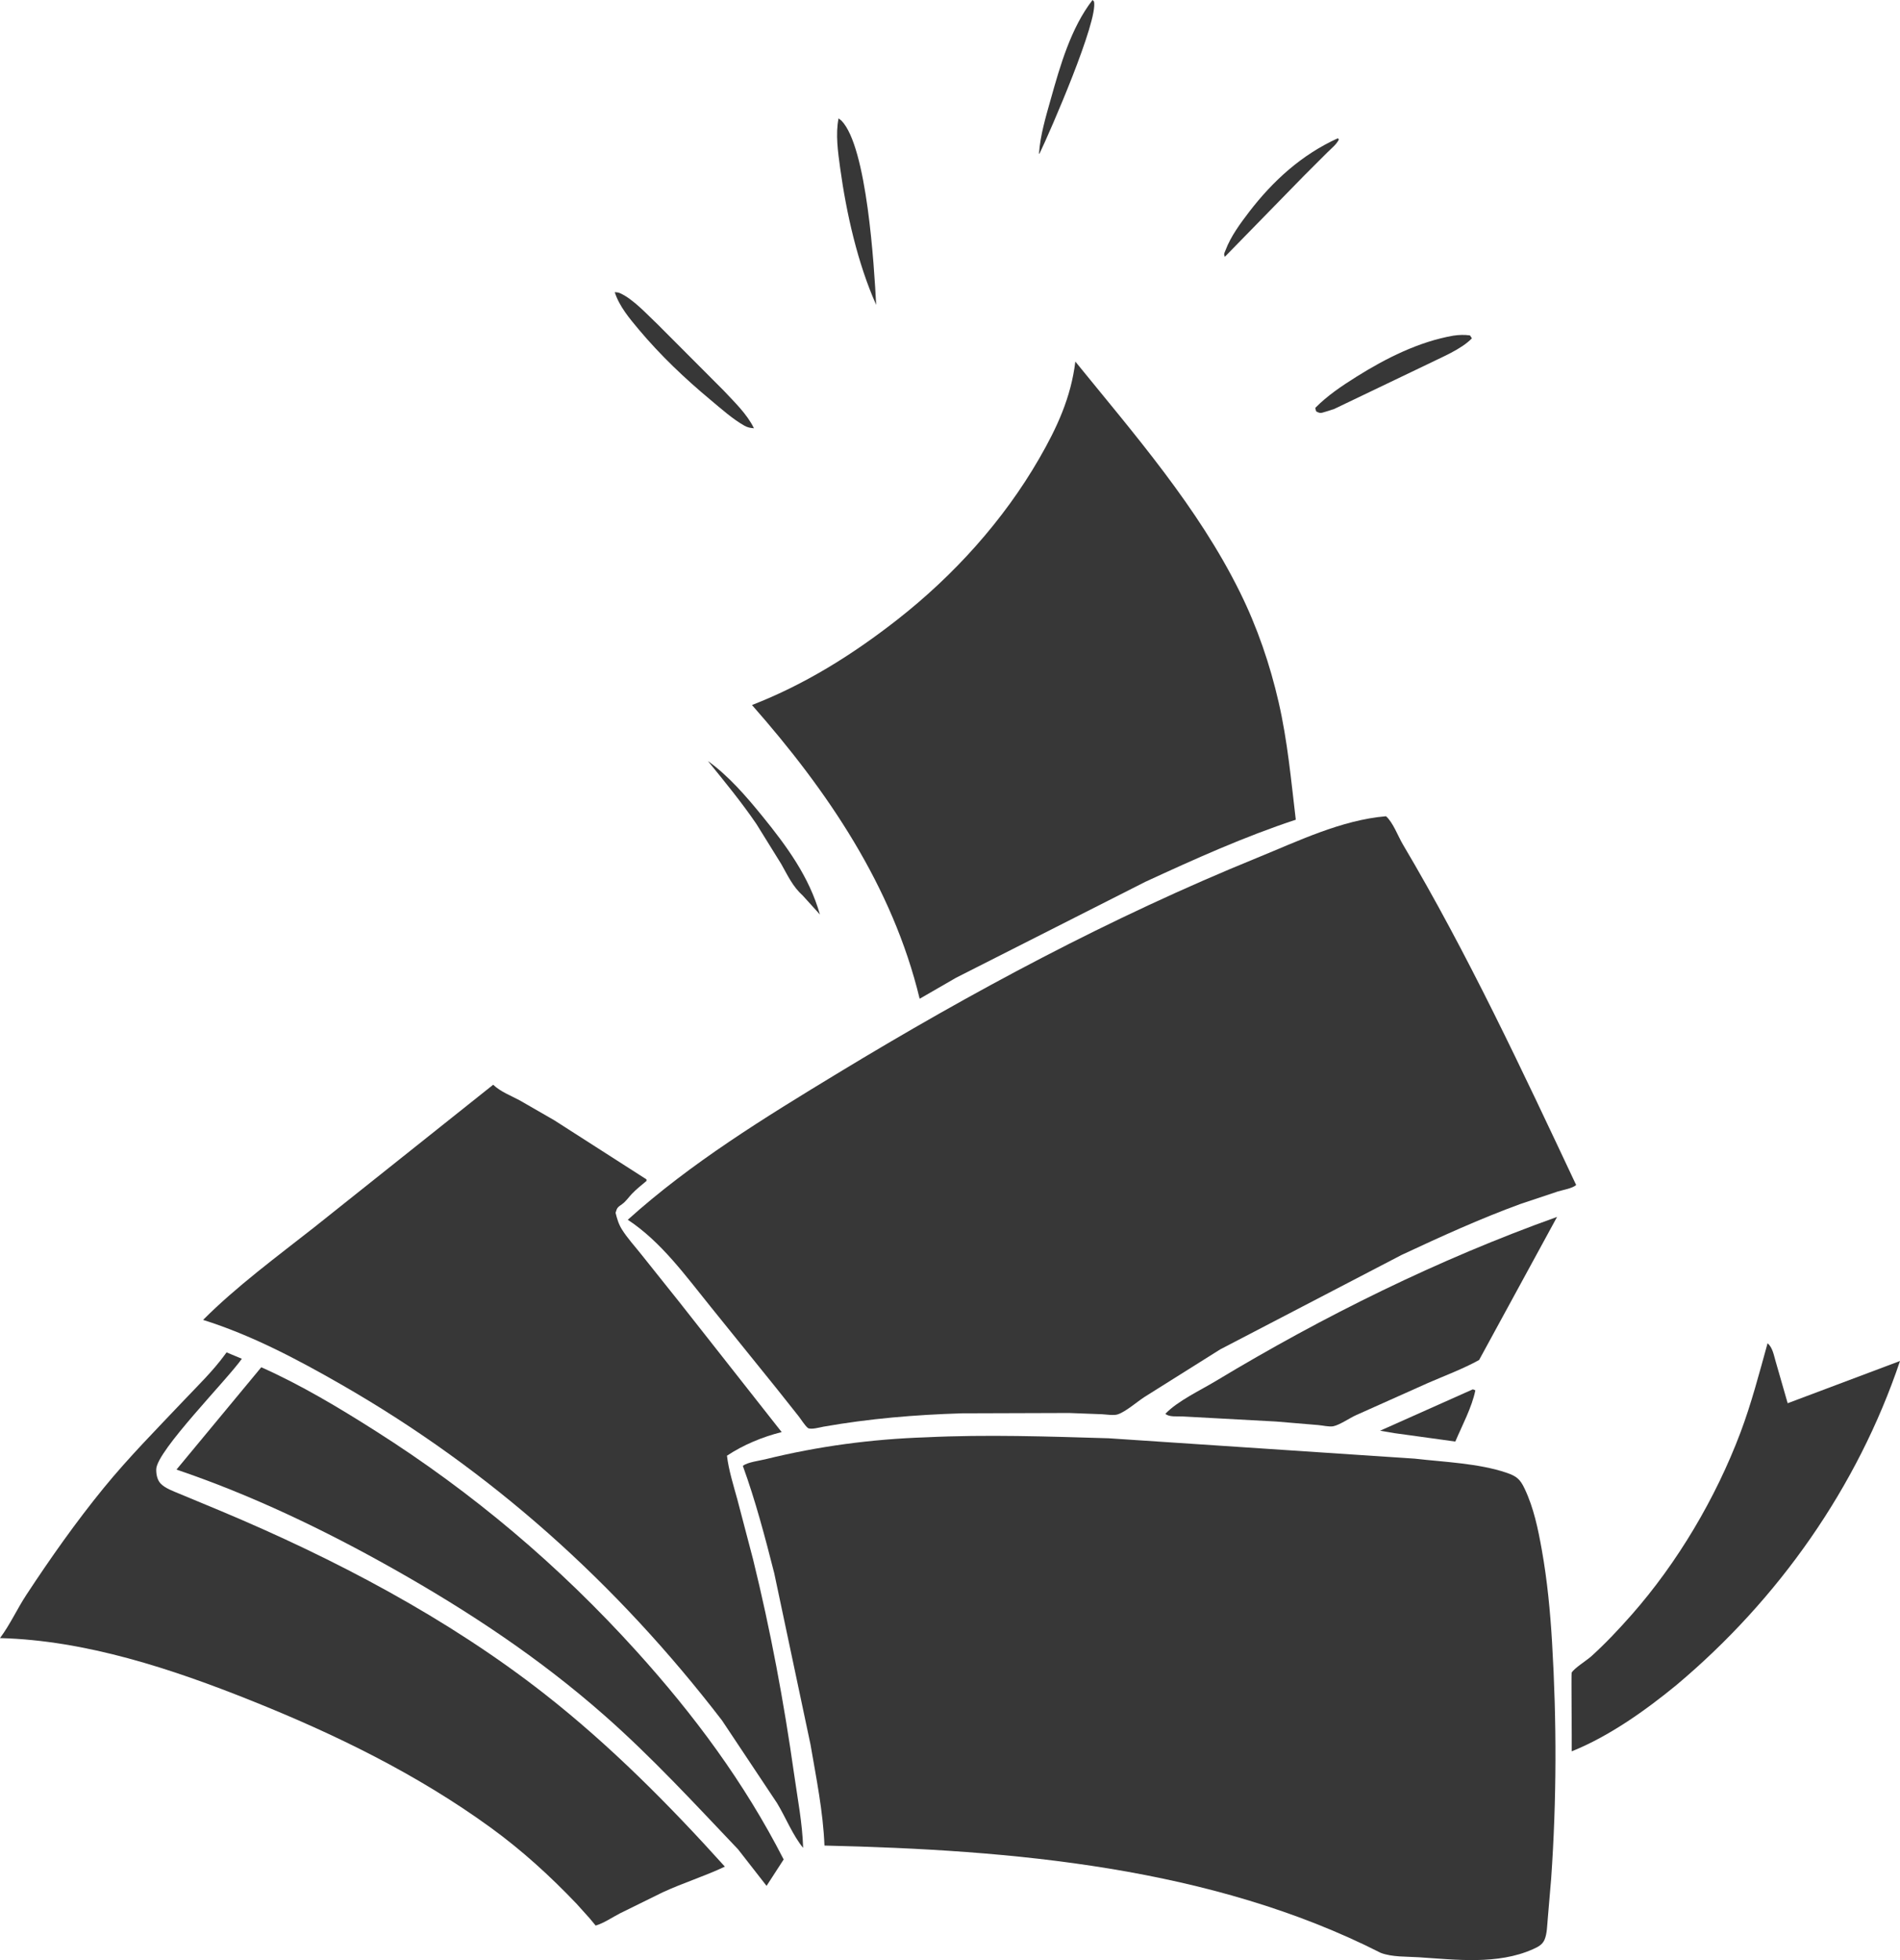 <svg width="128" height="132" viewBox="0 0 128 132" fill="none" xmlns="http://www.w3.org/2000/svg">
<path d="M73.602 0L73.699 0.097C74.009 1.359 70.761 8.825 70.033 10.341L69.996 10.35C70.072 9.128 70.461 7.842 70.791 6.667C71.426 4.408 72.149 1.876 73.602 0Z" fill="#373737"/>
<path d="M90.126 9.312L90.2 9.393C90.034 9.731 89.692 9.995 89.428 10.257L87.874 11.809L82.514 17.295C82.427 17.08 82.485 17.057 82.567 16.84C82.916 15.916 83.555 15.051 84.151 14.272C85.765 12.167 87.702 10.413 90.126 9.312Z" fill="#373737"/>
<path d="M56.493 7.973L56.692 8.13C58.411 9.905 58.89 17.938 59.027 20.532C57.773 17.727 57.018 14.349 56.601 11.323C56.455 10.259 56.277 9.03 56.493 7.973Z" fill="#373737"/>
<path d="M41.414 19.676C41.541 19.683 41.647 19.689 41.765 19.741C42.658 20.138 43.601 21.185 44.31 21.85L48.742 26.291C49.469 27.07 50.322 27.874 50.792 28.84C50.564 28.825 50.357 28.786 50.157 28.673C49.35 28.217 48.577 27.522 47.865 26.929C46.14 25.493 44.491 23.927 43.048 22.207C42.411 21.448 41.72 20.632 41.414 19.676Z" fill="#373737"/>
<path d="M97.918 22.603C98.309 22.548 98.639 22.536 99.03 22.587L99.16 22.783C98.441 23.534 97.101 24.063 96.162 24.534L89.882 27.542L89.345 27.714C89.013 27.805 88.966 27.873 88.665 27.702L88.606 27.471C89.419 26.643 90.398 25.989 91.377 25.374C93.349 24.136 95.604 23 97.918 22.603Z" fill="#373737"/>
<path d="M47.691 51.25C49.073 52.241 50.273 53.628 51.34 54.941C52.994 56.975 54.513 59.036 55.237 61.587L54.086 60.318C53.394 59.691 53.078 58.974 52.628 58.181L50.964 55.5C49.959 54.023 48.818 52.636 47.691 51.25Z" fill="#373737"/>
<path d="M99.225 93.562L99.393 93.629C99.162 94.77 98.502 95.996 98.042 97.08L93.966 96.517L92.973 96.35L99.225 93.562Z" fill="#373737"/>
<path d="M104.897 81.951L99.644 91.589C98.553 92.189 97.339 92.641 96.197 93.137L91.353 95.303C90.924 95.495 90.236 95.973 89.812 96.051C89.551 96.1 89.09 95.993 88.807 95.969L85.954 95.73L79.639 95.388C79.296 95.374 78.752 95.44 78.51 95.21C79.335 94.345 80.874 93.626 81.912 93C89.172 88.626 96.905 84.809 104.897 81.951Z" fill="#373737"/>
<path d="M119.078 90.461C119.421 90.746 119.5 91.27 119.623 91.683L120.433 94.499L128.001 91.654C125.134 100.158 119.814 107.702 112.952 113.466C110.867 115.18 108.399 116.933 105.885 117.941C105.9 117.375 105.847 112.703 105.88 112.643C106.041 112.349 106.913 111.805 107.213 111.533C108.169 110.666 109.055 109.724 109.909 108.757C113.013 105.237 115.587 100.882 117.244 96.496C117.985 94.533 118.518 92.48 119.078 90.461Z" fill="#373737"/>
<path d="M120.879 97.316C121.209 97.545 121.483 97.793 121.654 98.159C121.598 98.482 121.36 98.682 121.147 98.915L121.036 98.884C120.657 98.756 120.503 98.598 120.318 98.265C120.397 97.865 120.626 97.626 120.879 97.316Z" fill="#373737"/>
<path d="M116.832 104.129C117.144 104.266 117.338 104.306 117.542 104.583L117.513 104.704C117.095 106.153 116.058 107.441 114.768 108.196C114.445 108.104 114.324 108.096 114.086 107.849C114.26 107.404 115.069 106.97 115.411 106.605C116.067 105.907 116.503 105.014 116.832 104.129Z" fill="#373737"/>
<path d="M17.602 92.076C20.278 93.269 22.835 94.802 25.305 96.37C31.868 100.535 37.663 105.433 42.874 111.193C46.766 115.495 50.148 120.048 52.794 125.223L51.642 127.001L49.721 124.539C46.791 121.46 43.925 118.344 40.729 115.53C36.338 111.663 31.588 108.52 26.498 105.65C21.859 103.035 16.938 100.673 11.889 98.968L17.602 92.076Z" fill="#373737"/>
<path d="M15.263 91.074L16.293 91.504C15.318 92.899 10.567 97.695 10.526 98.938C10.515 99.272 10.589 99.662 10.822 99.91C11.12 100.225 11.678 100.422 12.075 100.59L14.896 101.763C22.52 104.959 30.177 108.976 36.698 114.086C41.106 117.541 45.092 121.553 48.833 125.706C47.483 126.347 46.017 126.801 44.65 127.433L41.765 128.853C41.234 129.128 40.699 129.503 40.129 129.676L39.725 129.188L38.84 128.205C37.039 126.317 35.152 124.599 33.038 123.065C28.085 119.474 22.591 116.793 16.927 114.526C11.603 112.396 5.782 110.463 0 110.315C0.682 109.403 1.15 108.354 1.776 107.402C3.401 104.931 5.117 102.495 6.988 100.203C8.661 98.155 10.567 96.227 12.387 94.307C13.331 93.312 14.344 92.333 15.153 91.225L15.263 91.074Z" fill="#373737"/>
<path d="M10.868 105.347L11.153 105.336C11.412 105.518 11.37 105.557 11.426 105.873C11.166 106.347 10.533 106.679 10.096 106.988C9.867 106.986 9.786 106.955 9.6 106.823C9.66 106.219 10.424 105.711 10.868 105.347Z" fill="#373737"/>
<path d="M8.64 102.486C8.778 102.523 8.903 102.589 9.033 102.648L9.09 102.899C8.845 103.56 8.421 104.114 8.056 104.712C7.662 105.357 7.323 105.989 6.846 106.58C6.63 106.466 6.569 106.388 6.455 106.173C6.489 105.013 7.815 103.273 8.64 102.486Z" fill="#373737"/>
<path d="M33.224 73.051C33.74 73.534 34.392 73.77 35.008 74.101L37.337 75.441L43.55 79.422L43.556 79.527C43.219 79.809 42.864 80.088 42.562 80.406C42.355 80.623 42.165 80.909 41.923 81.082C41.621 81.298 41.571 81.313 41.47 81.673C41.569 82.077 41.676 82.442 41.899 82.797C42.27 83.388 42.772 83.932 43.206 84.48L45.795 87.723L52.66 96.443C51.38 96.759 50.072 97.303 48.974 98.033C49.091 99.011 49.41 100.016 49.671 100.967L50.734 105.016C51.912 109.805 52.809 114.612 53.5 119.492C53.734 121.149 54.054 122.765 54.106 124.443C53.408 123.602 52.922 122.371 52.346 121.424L48.642 115.862C41.561 106.648 33.08 99.022 22.972 93.23C20.014 91.535 16.943 89.911 13.682 88.887C15.931 86.632 18.652 84.63 21.157 82.66L33.224 73.051Z" fill="#373737"/>
<path d="M28.389 88.268C28.603 88.285 28.751 88.299 28.942 88.402L28.999 88.625C28.865 89.267 28.181 89.79 27.709 90.206L27.687 90.2C27.41 90.063 27.323 90.021 27.207 89.731C27.38 89.086 27.907 88.692 28.389 88.268Z" fill="#373737"/>
<path d="M28.098 83.106C28.409 83.236 28.532 83.32 28.662 83.621C28.269 84.334 27.56 84.931 26.982 85.497C26.002 86.456 25.028 87.4 23.938 88.233L23.745 88.227C23.519 88.074 23.507 88.036 23.398 87.783C23.597 86.755 27.173 83.958 28.098 83.106Z" fill="#373737"/>
<path d="M72.444 24.35C76.445 29.278 80.705 34.153 83.535 39.884C84.699 42.241 85.553 44.734 86.141 47.294C86.744 49.92 86.978 52.539 87.295 55.203C83.824 56.345 80.482 57.854 77.168 59.381L64.414 65.842L61.956 67.26C60.128 59.686 55.75 53.256 50.66 47.479C54.228 46.093 57.427 44.094 60.437 41.74C64.242 38.765 67.593 35.067 70.01 30.879C71.218 28.786 72.15 26.762 72.444 24.35Z" fill="#373737"/>
<path d="M73.141 32.641L73.486 32.695C73.743 32.78 73.779 32.886 73.888 33.109C73.935 34.051 72.767 35.607 72.162 36.316C71.872 36.199 71.617 36.134 71.453 35.848C71.82 34.752 72.541 33.626 73.141 32.641Z" fill="#373737"/>
<path d="M73.781 33.998C74.514 34.166 75.299 35.098 75.783 35.647C76.635 36.613 77.481 37.703 77.399 39.047C77.125 39.056 76.958 39.066 76.7 38.955C76.225 38.269 75.894 37.497 75.436 36.796C74.971 36.085 74.182 35.346 73.844 34.591C73.759 34.402 73.774 34.2 73.781 33.998Z" fill="#373737"/>
<path d="M62.118 45.473C62.416 45.619 62.554 45.809 62.75 46.064C62.804 46.295 62.82 46.451 62.757 46.684C62.287 48.397 60.15 49.616 58.731 50.476C59.161 51.683 59.859 52.641 60.583 53.683C60.85 54.067 61.25 54.524 61.428 54.951C61.541 55.223 61.43 55.303 61.306 55.552C60.217 55.088 58.735 52.963 58.234 51.886C58.119 51.639 57.654 50.237 57.754 50.046C57.802 49.955 58.433 49.608 58.55 49.53C59.709 48.766 61.249 47.675 61.746 46.326L62.118 45.473Z" fill="#373737"/>
<path d="M93.372 54.969C93.841 55.374 94.187 56.323 94.514 56.875C98.894 64.264 102.529 72.044 106.184 79.805C105.908 80.037 105.307 80.13 104.955 80.236L102.437 81.078C99.705 82.073 97.063 83.281 94.43 84.509L82.207 90.871L77.102 94.077C76.614 94.394 75.829 95.077 75.301 95.249C75.029 95.338 74.54 95.255 74.243 95.24L72.023 95.156L64.793 95.179C61.66 95.274 58.563 95.534 55.476 96.078C55.248 96.121 54.586 96.306 54.414 96.156C54.196 95.965 53.977 95.597 53.795 95.366L52.325 93.515L47.87 87.996C46.19 85.921 44.544 83.624 42.293 82.144C46.533 78.32 51.542 75.247 56.409 72.293C65.507 66.771 74.822 61.786 84.693 57.767C87.466 56.638 90.361 55.224 93.372 54.969Z" fill="#373737"/>
<path d="M89.278 61.68C89.671 61.659 90.101 61.608 90.484 61.71C91.139 61.884 91.589 62.395 91.907 62.972C92.279 63.646 94.036 67.403 93.883 67.924L93.759 67.957C92.174 68.271 91.603 63.599 90.474 62.926C89.729 62.482 88.768 62.878 88.008 63.088C85.316 63.984 82.693 65.132 79.834 65.329C80.784 64.762 81.874 64.36 82.894 63.93C84.953 63.063 87.084 62.129 89.278 61.68Z" fill="#373737"/>
<path d="M60.368 79.965C61.453 81.184 62.559 83.232 62.526 84.901C62.501 86.162 62.135 87.276 61.191 88.153C60.223 89.054 59.147 89.297 57.872 89.254L57.388 89.129C56.328 88.765 55.836 88.118 55.373 87.163C55.509 86.983 56.306 86.866 56.567 86.771C59.455 85.722 59.221 82.277 60.368 79.965Z" fill="#373737"/>
<path d="M62.392 96.793C66.486 96.596 70.601 96.738 74.694 96.859L95.308 98.231C97.305 98.462 99.618 98.54 101.514 99.188C102.185 99.418 102.417 99.63 102.715 100.26C103.328 101.552 103.619 102.975 103.869 104.373C104.237 106.432 104.436 108.512 104.56 110.6C104.877 115.923 104.872 121.2 104.499 126.52L104.269 129.228C104.228 129.667 104.227 130.208 104.058 130.615C103.911 130.97 103.598 131.121 103.265 131.269C100.894 132.328 98.072 131.97 95.574 131.809C94.758 131.757 93.785 131.804 93.021 131.514C81.604 125.72 68.15 124.578 55.543 124.287C55.453 122.009 54.987 119.731 54.603 117.486L52.161 105.953C51.539 103.506 50.903 101.091 50.043 98.713C50.381 98.464 51.136 98.376 51.558 98.273C55.135 97.392 58.712 96.916 62.392 96.793Z" fill="#373737"/>
<path d="M98.694 120.705C99.041 120.765 99.246 120.805 99.469 121.093C100.028 121.817 100.238 123.301 100.078 124.191L100.048 124.337C99.943 124.877 99.758 125.28 99.377 125.686C97.845 127.32 95.807 126.467 93.906 126.348C92.937 126.287 91.949 126.346 90.981 126.402C90.744 126.385 90.455 126.397 90.239 126.292C90.119 126.233 90.14 126.141 90.113 126.022C90.373 125.681 90.801 125.568 91.211 125.462C92.081 125.236 93.01 125.168 93.908 125.204C95.128 125.253 97.026 125.732 98.128 125.146C99.177 124.588 99.143 123.333 98.889 122.335C98.727 121.7 98.466 121.36 98.694 120.705Z" fill="#373737"/>
<path d="M68.838 106.07C69.25 106.148 69.27 106.269 69.528 106.586C69.602 108.066 68.975 109.642 68.236 110.905C67.738 111.757 66.847 112.704 65.867 112.943L65.728 112.974C65.599 113.005 65.473 113.038 65.34 113.046C64.431 113.102 63.81 112.503 63.197 111.938L63.064 111.771C62.555 111.092 61.968 109.929 62.115 109.056C62.552 108.818 63.869 109.725 64.514 109.689C65.253 109.648 68.117 106.749 68.838 106.07Z" fill="#373737"/>
</svg>
